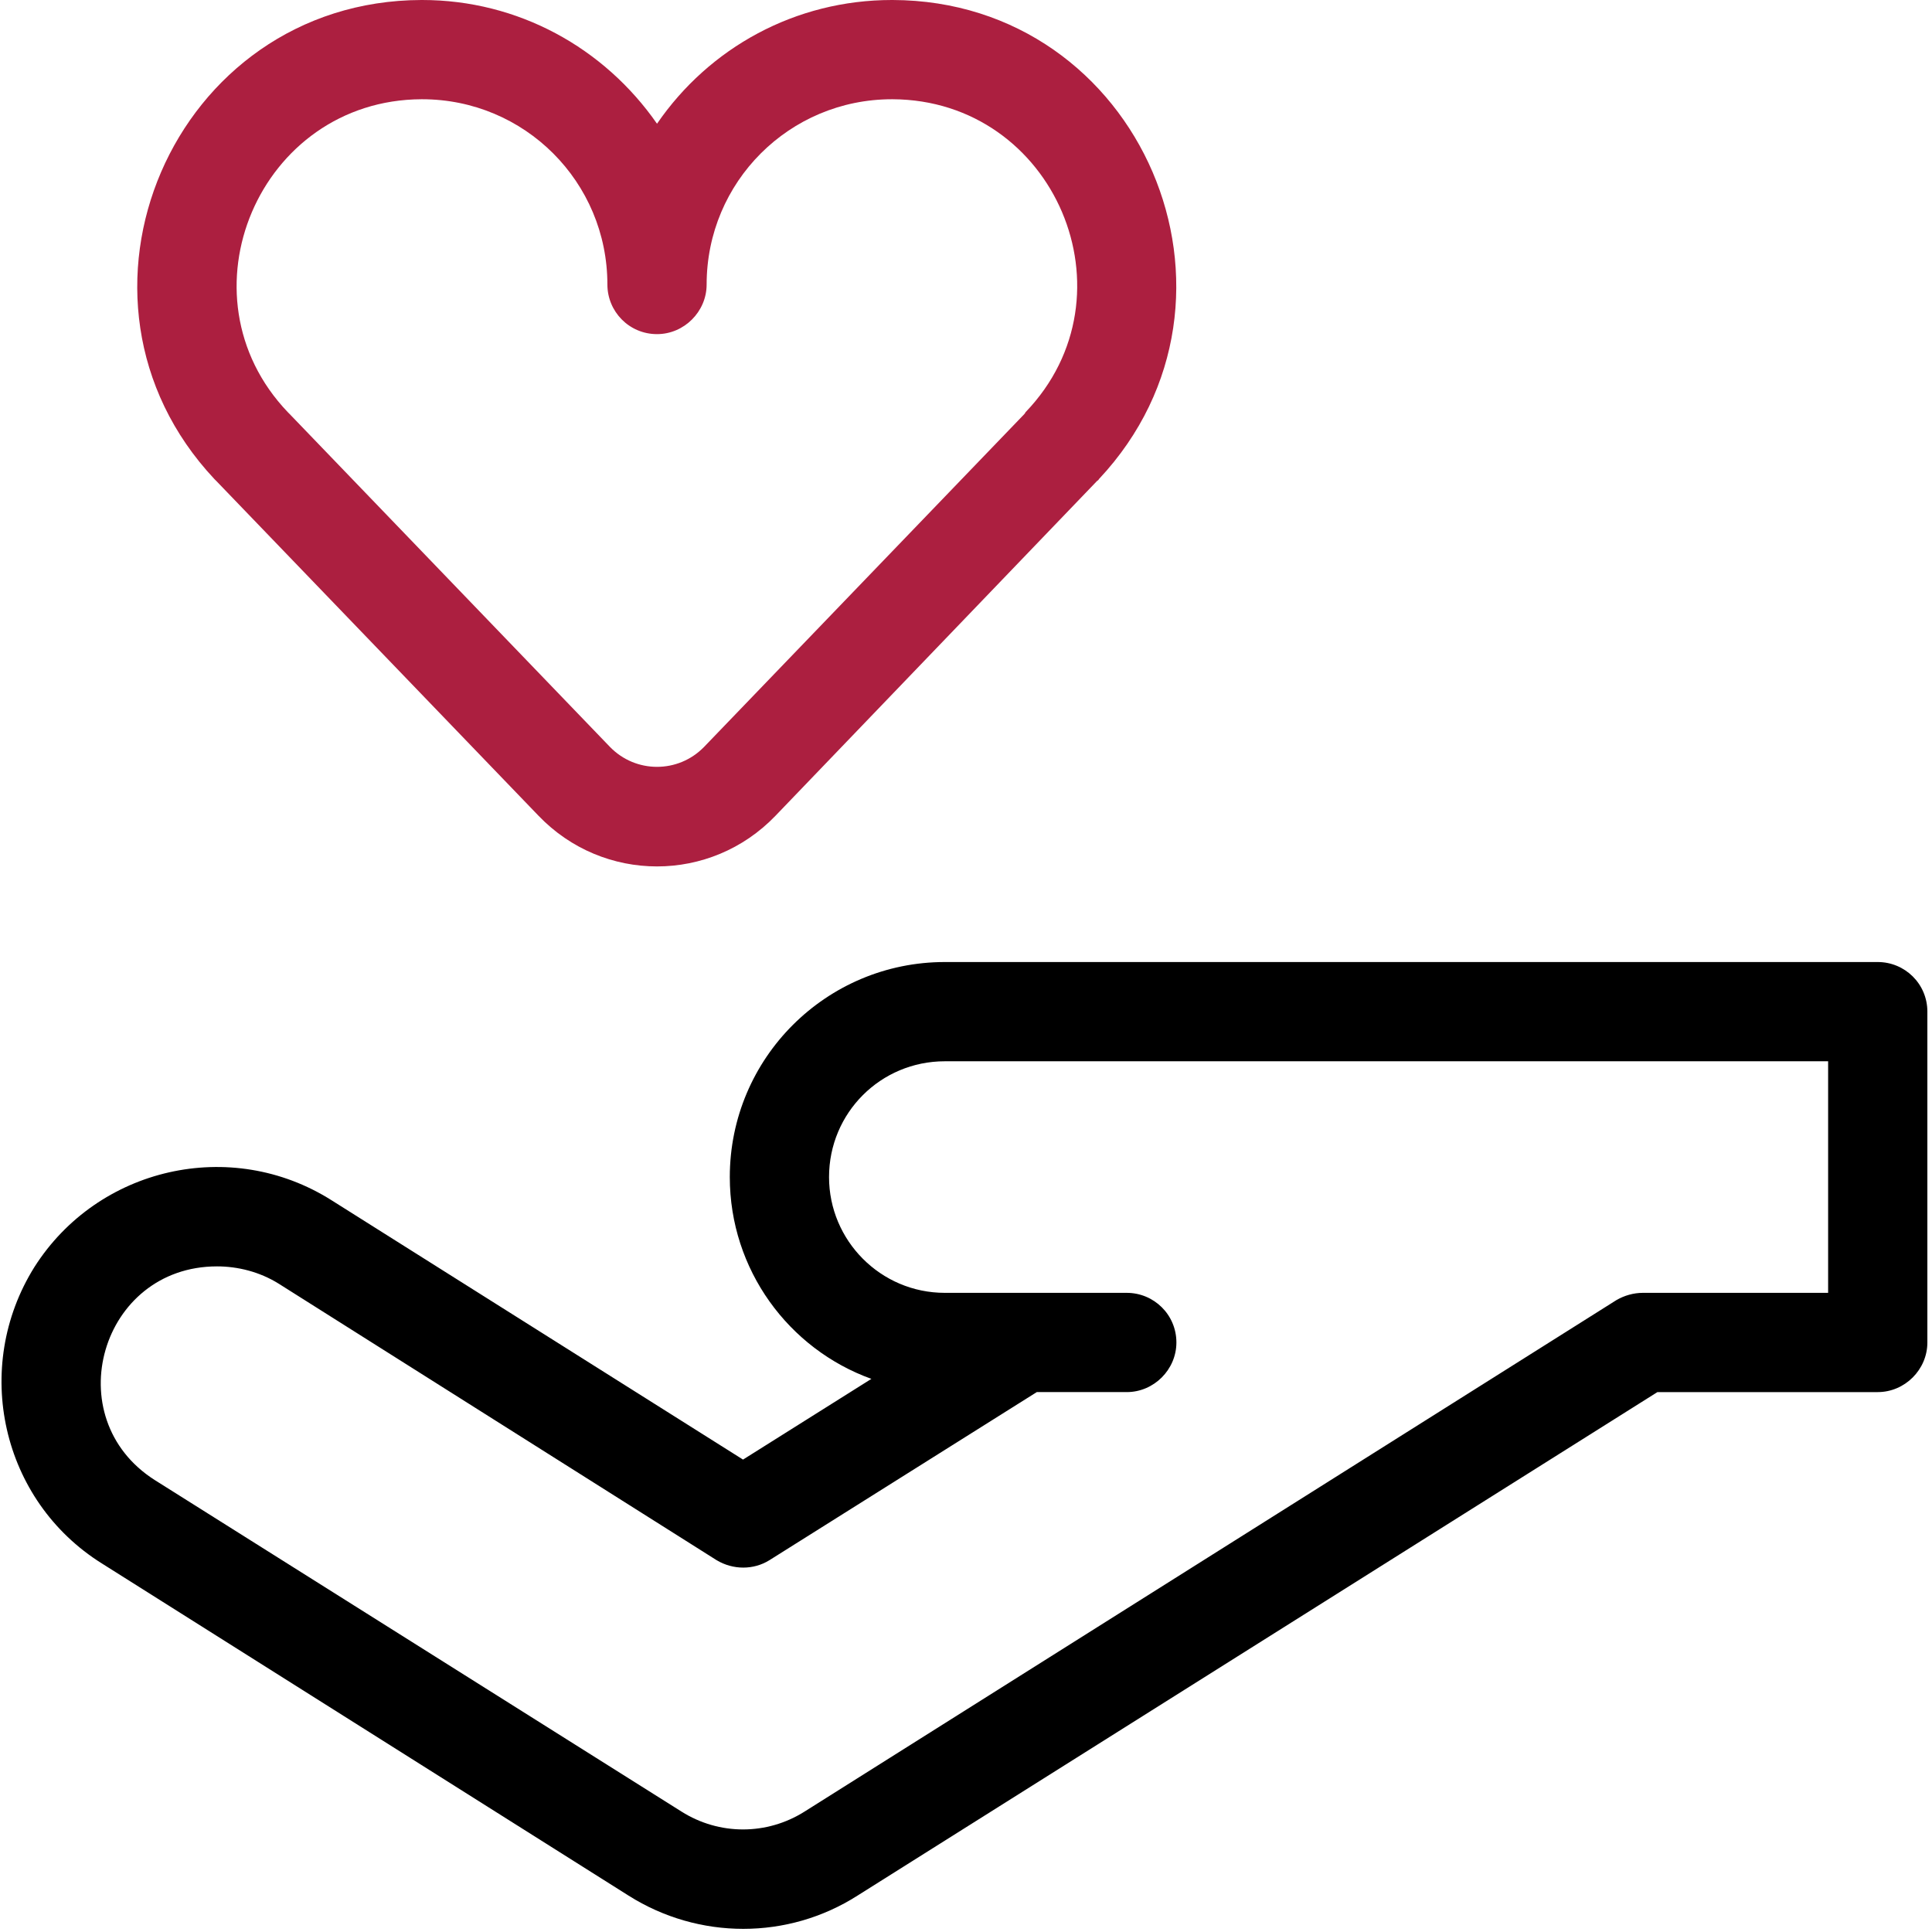 <svg version="1.2" xmlns="http://www.w3.org/2000/svg" viewBox="0 0 292 292" width="292" height="292"><style>.a{fill:#ac1f40}</style><path fill-rule="evenodd" class="a" d="m32.4 72.4c-25.6-27.3-6.3-72.3 31.3-72.4q0 0 0.1 0c14.5 0 27.5 7.2 35.5 18.7 7.9-11.5 20.9-18.7 35.5-18.7q0 0 0.1 0c37.6 0.1 56.8 45.1 31.2 72.4q-0.1 0.2-0.3 0.3l-48.6 50.6c-9.8 10.2-26 10.2-35.8 0l-48.7-50.6q-0.1-0.1-0.3-0.3zm11.1-10.1q0.2 0.2 0.3 0.3l48.4 50.3c3.9 4 10.3 4 14.2 0l48.4-50.3q0.1-0.1 0.2-0.3c17-17.7 4.4-47.2-20.1-47.3q-0.1 0-0.1 0c-15.5 0-28 12.5-28 28 0 4.1-3.4 7.5-7.5 7.5-4.2 0-7.5-3.4-7.5-7.5 0-15.5-12.5-28-28-28q-0.1 0-0.1 0c-24.5 0.1-37.1 29.6-20.2 47.3z"/><path fill-rule="evenodd" d="m291.3 152.9v50c0 4.1-3.4 7.5-7.5 7.5h-33.3l-120.9 76.1c-10.5 6.7-24 6.7-34.6 0l-79.6-50.2c-15.2-9.5-19.7-29.6-10.2-44.8 9.6-15.1 29.7-19.7 44.9-10.1l62.2 39.2 19.4-12.2c-12.5-4.5-21.4-16.5-21.4-30.5 0-18 14.6-32.5 32.5-32.5h141c4.1 0 7.5 3.3 7.5 7.5zm-15 7.5h-133.5c-9.7 0-17.5 7.8-17.5 17.5 0 9.6 7.8 17.5 17.5 17.5 15.3 0 12 0 27.5 0 4.1 0 7.5 3.3 7.5 7.5 0 4.1-3.4 7.5-7.5 7.5h-13.6l-40.4 25.4c-2.4 1.5-5.5 1.5-8 0l-66.2-41.8c-2.9-1.8-6.2-2.6-9.3-2.6-17.6 0-24.2 22.9-9.4 32.3l79.6 50.1c5.7 3.6 12.9 3.6 18.6 0l122.7-77.3c1.2-0.7 2.6-1.1 4-1.1h28z"/></svg>